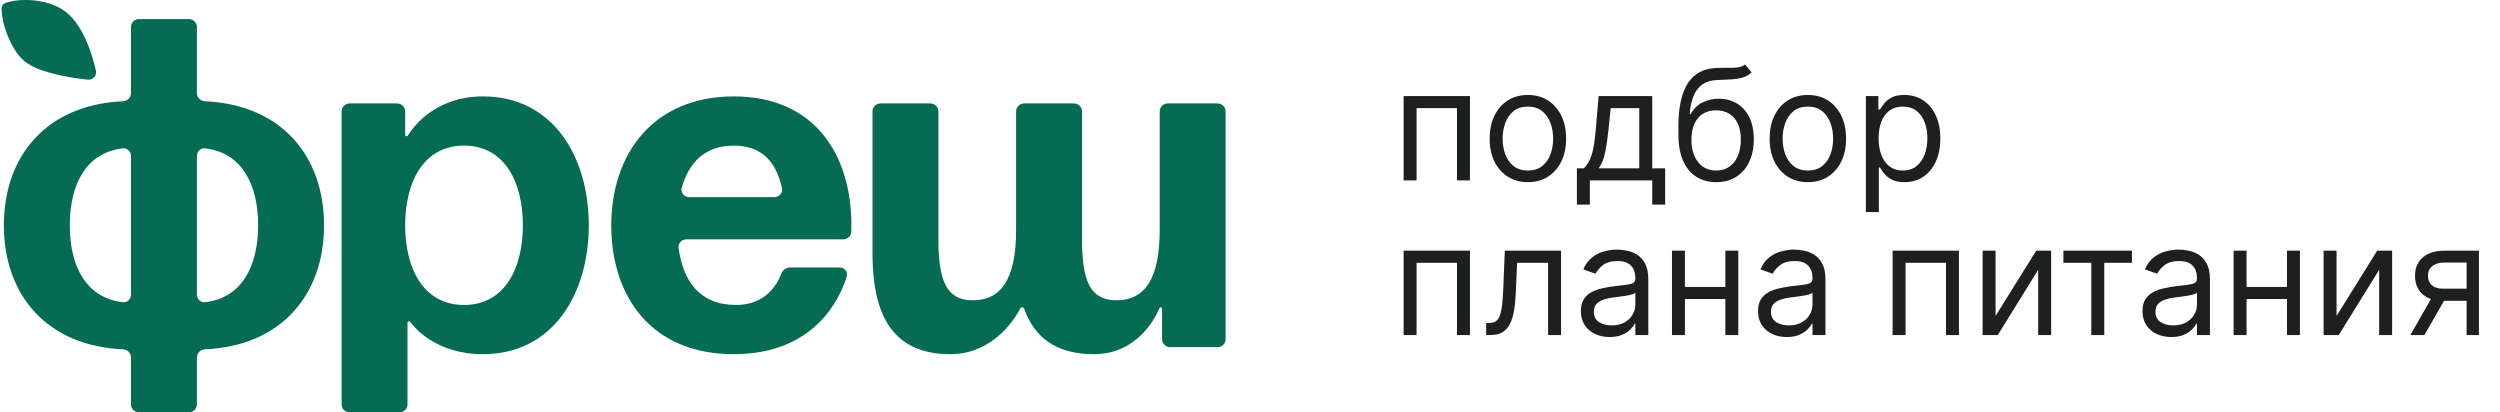<svg id="logo" width="194" height="32" viewBox="0 0 194 32" fill="none" xmlns="http://www.w3.org/2000/svg">
<path d="M1.913 4.76C0.793 3.845 0.102 1.711 0.128 0.631C0.132 0.457 0.236 0.304 0.399 0.24C1.396 -0.147 3.765 -0.172 5.163 0.969C6.435 2.008 7.12 4.06 7.443 5.477C7.532 5.869 7.213 6.223 6.814 6.182C5.252 6.02 2.945 5.602 1.913 4.76Z" fill="#056B53"/>
<path d="M15.28 27.743C15.28 27.399 15.561 27.122 15.906 27.107C21.769 26.848 25.145 22.929 25.145 17.483C25.145 12.036 21.769 8.117 15.906 7.858C15.561 7.843 15.28 7.565 15.28 7.222V2.102C15.28 1.758 15 1.479 14.655 1.479H10.79C10.445 1.479 10.165 1.758 10.165 2.102V7.222C10.165 7.565 9.884 7.843 9.539 7.858C3.676 8.117 0.3 12.036 0.3 17.483C0.3 22.929 3.676 26.848 9.539 27.107C9.884 27.122 10.165 27.399 10.165 27.743V31.377C10.165 31.721 10.445 32 10.79 32H14.655C15 32 15.28 31.721 15.28 31.377V27.743ZM10.165 22.861C10.165 23.205 9.883 23.488 9.54 23.45C6.721 23.141 5.415 20.708 5.415 17.483C5.415 14.257 6.721 11.823 9.54 11.514C9.883 11.477 10.165 11.76 10.165 12.104V22.861ZM20.03 17.483C20.03 20.708 18.724 23.141 15.905 23.45C15.561 23.488 15.28 23.205 15.28 22.861V12.104C15.28 11.76 15.561 11.477 15.905 11.514C18.724 11.823 20.03 14.257 20.03 17.483Z" fill="#056B53"/>
<path d="M26.508 31.377C26.508 31.721 26.788 32 27.133 32H30.998C31.343 32 31.623 31.721 31.623 31.377V25.056C31.623 24.991 31.676 24.938 31.741 24.938C31.782 24.938 31.818 24.957 31.842 24.99C32.101 25.351 33.79 27.484 37.469 27.484C42.95 27.484 45.69 22.756 45.69 17.483C45.69 12.209 42.95 7.481 37.469 7.481C33.608 7.481 31.906 10.092 31.656 10.514C31.635 10.551 31.597 10.572 31.555 10.572C31.492 10.572 31.441 10.521 31.441 10.459V8.649C31.441 8.305 31.16 8.026 30.815 8.026H27.133C26.788 8.026 26.508 8.305 26.508 8.649V31.377ZM31.441 17.483C31.441 14.064 32.902 11.3 36.008 11.3C39.113 11.3 40.575 14.064 40.575 17.483C40.575 20.901 39.113 23.666 36.008 23.666C32.902 23.666 31.441 20.901 31.441 17.483Z" fill="#056B53"/>
<path d="M47.434 17.483C47.434 23.011 50.54 27.484 56.934 27.484C63.211 27.484 65.172 23.189 65.707 21.462C65.82 21.095 65.536 20.756 65.151 20.756H61.289C60.989 20.756 60.728 20.969 60.622 21.249C60.308 22.079 59.41 23.666 57.117 23.666C54.287 23.666 53.011 21.811 52.657 19.241C52.607 18.883 52.896 18.574 53.26 18.574H65.44C65.772 18.574 66.046 18.315 66.058 17.985C66.064 17.816 66.068 17.636 66.068 17.483C66.068 11.954 63.182 7.481 56.934 7.481C50.686 7.481 47.434 11.954 47.434 17.483ZM56.934 11.3C59.192 11.3 60.248 12.642 60.681 14.595C60.762 14.964 60.467 15.3 60.087 15.3H53.486C53.094 15.3 52.797 14.944 52.903 14.569C53.454 12.63 54.685 11.3 56.934 11.3Z" fill="#056B53"/>
<path d="M83.965 8.649C83.965 8.305 83.684 8.026 83.339 8.026H79.475C79.129 8.026 78.849 8.305 78.849 8.649V17.846C78.849 21.665 77.68 23.302 75.488 23.302C73.478 23.302 72.821 21.847 72.821 18.574V8.649C72.821 8.305 72.541 8.026 72.195 8.026H68.331C67.985 8.026 67.705 8.305 67.705 8.649V19.665C67.705 24.029 68.984 27.484 73.734 27.484C77.205 27.484 78.881 24.508 79.169 23.94C79.198 23.884 79.255 23.847 79.319 23.847C79.388 23.847 79.449 23.891 79.472 23.956C80.254 26.112 81.859 27.484 84.878 27.484C88.402 27.484 89.768 24.415 89.967 23.916C89.984 23.874 90.023 23.847 90.069 23.847C90.128 23.847 90.176 23.895 90.176 23.954V26.316C90.176 26.66 90.456 26.939 90.801 26.939H94.483C94.828 26.939 95.108 26.66 95.108 26.316V8.649C95.108 8.305 94.828 8.026 94.483 8.026H90.618C90.273 8.026 89.993 8.305 89.993 8.649V17.846C89.993 21.665 88.824 23.302 86.632 23.302C84.622 23.302 83.965 21.847 83.965 18.574V8.649Z" fill="#056B53"/>
<path d="M108.92 14V7.455H114.068V14H113.062V8.392H109.926V14H108.92ZM118.564 14.136C117.973 14.136 117.455 13.996 117.009 13.714C116.565 13.433 116.219 13.04 115.969 12.534C115.722 12.028 115.598 11.438 115.598 10.761C115.598 10.079 115.722 9.484 115.969 8.976C116.219 8.467 116.565 8.072 117.009 7.791C117.455 7.51 117.973 7.369 118.564 7.369C119.155 7.369 119.672 7.51 120.115 7.791C120.561 8.072 120.908 8.467 121.155 8.976C121.405 9.484 121.53 10.079 121.53 10.761C121.53 11.438 121.405 12.028 121.155 12.534C120.908 13.04 120.561 13.433 120.115 13.714C119.672 13.996 119.155 14.136 118.564 14.136ZM118.564 13.233C119.013 13.233 119.382 13.118 119.672 12.888C119.962 12.658 120.176 12.355 120.315 11.98C120.455 11.605 120.524 11.199 120.524 10.761C120.524 10.324 120.455 9.916 120.315 9.538C120.176 9.161 119.962 8.855 119.672 8.622C119.382 8.389 119.013 8.273 118.564 8.273C118.115 8.273 117.746 8.389 117.456 8.622C117.166 8.855 116.952 9.161 116.812 9.538C116.673 9.916 116.604 10.324 116.604 10.761C116.604 11.199 116.673 11.605 116.812 11.98C116.952 12.355 117.166 12.658 117.456 12.888C117.746 13.118 118.115 13.233 118.564 13.233ZM122.366 15.875V13.062H122.912C123.045 12.923 123.16 12.773 123.257 12.611C123.353 12.449 123.437 12.257 123.508 12.036C123.582 11.811 123.645 11.538 123.696 11.217C123.747 10.893 123.792 10.503 123.832 10.046L124.054 7.455H128.213V13.062H129.218V15.875H128.213V14H123.372V15.875H122.366ZM124.054 13.062H127.207V8.392H124.991L124.821 10.046C124.75 10.73 124.662 11.328 124.556 11.839C124.451 12.351 124.284 12.758 124.054 13.062ZM135.411 5L135.923 5.614C135.724 5.807 135.494 5.942 135.232 6.018C134.971 6.095 134.675 6.142 134.346 6.159C134.016 6.176 133.65 6.193 133.246 6.21C132.792 6.227 132.415 6.338 132.117 6.543C131.819 6.747 131.589 7.043 131.427 7.429C131.265 7.815 131.161 8.29 131.116 8.852H131.201C131.423 8.443 131.729 8.142 132.121 7.949C132.513 7.756 132.934 7.659 133.383 7.659C133.894 7.659 134.354 7.778 134.763 8.017C135.173 8.256 135.496 8.609 135.735 9.078C135.974 9.547 136.093 10.125 136.093 10.812C136.093 11.497 135.971 12.088 135.727 12.585C135.485 13.082 135.146 13.466 134.708 13.736C134.273 14.003 133.763 14.136 133.178 14.136C132.593 14.136 132.08 13.999 131.64 13.723C131.2 13.445 130.857 13.033 130.613 12.487C130.369 11.939 130.246 11.261 130.246 10.454V9.756C130.246 8.298 130.494 7.193 130.988 6.44C131.485 5.688 132.232 5.298 133.229 5.273C133.582 5.261 133.896 5.259 134.171 5.264C134.447 5.27 134.687 5.257 134.891 5.226C135.096 5.195 135.269 5.119 135.411 5ZM133.178 13.233C133.573 13.233 133.913 13.133 134.197 12.935C134.484 12.736 134.704 12.456 134.857 12.095C135.011 11.732 135.087 11.304 135.087 10.812C135.087 10.335 135.009 9.929 134.853 9.594C134.7 9.259 134.479 9.003 134.192 8.827C133.906 8.651 133.562 8.562 133.161 8.562C132.869 8.562 132.606 8.612 132.373 8.712C132.14 8.811 131.941 8.957 131.776 9.151C131.612 9.344 131.484 9.58 131.393 9.858C131.305 10.136 131.258 10.454 131.252 10.812C131.252 11.546 131.424 12.132 131.768 12.572C132.112 13.013 132.582 13.233 133.178 13.233ZM140.29 14.136C139.7 14.136 139.181 13.996 138.735 13.714C138.292 13.433 137.945 13.04 137.695 12.534C137.448 12.028 137.325 11.438 137.325 10.761C137.325 10.079 137.448 9.484 137.695 8.976C137.945 8.467 138.292 8.072 138.735 7.791C139.181 7.51 139.7 7.369 140.29 7.369C140.881 7.369 141.398 7.51 141.842 7.791C142.288 8.072 142.634 8.467 142.881 8.976C143.131 9.484 143.256 10.079 143.256 10.761C143.256 11.438 143.131 12.028 142.881 12.534C142.634 13.04 142.288 13.433 141.842 13.714C141.398 13.996 140.881 14.136 140.29 14.136ZM140.29 13.233C140.739 13.233 141.109 13.118 141.398 12.888C141.688 12.658 141.903 12.355 142.042 11.98C142.181 11.605 142.251 11.199 142.251 10.761C142.251 10.324 142.181 9.916 142.042 9.538C141.903 9.161 141.688 8.855 141.398 8.622C141.109 8.389 140.739 8.273 140.29 8.273C139.842 8.273 139.472 8.389 139.183 8.622C138.893 8.855 138.678 9.161 138.539 9.538C138.4 9.916 138.33 10.324 138.33 10.761C138.33 11.199 138.4 11.605 138.539 11.98C138.678 12.355 138.893 12.658 139.183 12.888C139.472 13.118 139.842 13.233 140.29 13.233ZM144.792 16.454V7.455H145.763V8.494H145.882C145.956 8.381 146.059 8.236 146.189 8.06C146.323 7.881 146.513 7.722 146.76 7.582C147.01 7.44 147.348 7.369 147.775 7.369C148.326 7.369 148.811 7.507 149.232 7.783C149.652 8.058 149.98 8.449 150.216 8.955C150.452 9.46 150.57 10.057 150.57 10.744C150.57 11.438 150.452 12.038 150.216 12.547C149.98 13.053 149.654 13.445 149.236 13.723C148.819 13.999 148.337 14.136 147.792 14.136C147.371 14.136 147.034 14.067 146.782 13.928C146.529 13.786 146.334 13.625 146.198 13.446C146.061 13.264 145.956 13.114 145.882 12.994H145.797V16.454H144.792ZM145.78 10.727C145.78 11.222 145.853 11.658 145.998 12.036C146.142 12.411 146.354 12.704 146.632 12.918C146.911 13.128 147.252 13.233 147.655 13.233C148.076 13.233 148.426 13.122 148.708 12.901C148.992 12.676 149.205 12.375 149.347 11.997C149.492 11.617 149.564 11.193 149.564 10.727C149.564 10.267 149.493 9.852 149.351 9.483C149.212 9.111 149 8.817 148.716 8.601C148.435 8.382 148.081 8.273 147.655 8.273C147.246 8.273 146.902 8.376 146.624 8.584C146.346 8.788 146.135 9.075 145.993 9.445C145.851 9.811 145.78 10.239 145.78 10.727ZM108.92 26V19.454H114.068V26H113.062V20.392H109.926V26H108.92ZM115.325 26V25.062H115.564C115.76 25.062 115.923 25.024 116.054 24.947C116.185 24.868 116.29 24.73 116.369 24.534C116.452 24.335 116.514 24.06 116.557 23.707C116.602 23.352 116.635 22.901 116.655 22.352L116.774 19.454H121.138V26H120.132V20.392H117.729L117.626 22.727C117.604 23.264 117.555 23.737 117.482 24.146C117.411 24.553 117.301 24.893 117.153 25.169C117.009 25.445 116.815 25.652 116.574 25.791C116.332 25.93 116.03 26 115.666 26H115.325ZM124.909 26.153C124.494 26.153 124.118 26.075 123.78 25.919C123.442 25.76 123.173 25.531 122.974 25.233C122.776 24.932 122.676 24.568 122.676 24.142C122.676 23.767 122.75 23.463 122.898 23.23C123.045 22.994 123.243 22.81 123.49 22.676C123.737 22.543 124.01 22.443 124.308 22.378C124.609 22.31 124.912 22.256 125.216 22.216C125.614 22.165 125.936 22.126 126.183 22.101C126.433 22.072 126.615 22.026 126.729 21.96C126.845 21.895 126.903 21.781 126.903 21.619V21.585C126.903 21.165 126.788 20.838 126.558 20.605C126.331 20.372 125.986 20.256 125.523 20.256C125.043 20.256 124.666 20.361 124.393 20.571C124.121 20.781 123.929 21.006 123.818 21.244L122.864 20.903C123.034 20.506 123.261 20.196 123.545 19.974C123.832 19.75 124.145 19.594 124.483 19.506C124.824 19.415 125.159 19.369 125.489 19.369C125.699 19.369 125.94 19.395 126.213 19.446C126.489 19.494 126.754 19.595 127.01 19.749C127.268 19.902 127.483 20.134 127.653 20.443C127.824 20.753 127.909 21.168 127.909 21.688V26H126.903V25.114H126.852C126.784 25.256 126.67 25.408 126.511 25.57C126.352 25.732 126.141 25.869 125.876 25.983C125.612 26.097 125.29 26.153 124.909 26.153ZM125.062 25.25C125.46 25.25 125.795 25.172 126.068 25.016C126.344 24.859 126.551 24.658 126.69 24.41C126.832 24.163 126.903 23.903 126.903 23.631V22.71C126.861 22.761 126.767 22.808 126.622 22.851C126.48 22.891 126.315 22.926 126.128 22.957C125.943 22.986 125.763 23.011 125.587 23.034C125.413 23.054 125.273 23.071 125.165 23.085C124.903 23.119 124.659 23.175 124.432 23.251C124.207 23.325 124.026 23.438 123.886 23.588C123.75 23.736 123.682 23.938 123.682 24.193C123.682 24.543 123.811 24.807 124.07 24.986C124.331 25.162 124.662 25.25 125.062 25.25ZM134.125 22.267V23.204H130.512V22.267H134.125ZM130.75 19.454V26H129.745V19.454H130.75ZM134.892 19.454V26H133.887V19.454H134.892ZM138.655 26.153C138.24 26.153 137.864 26.075 137.526 25.919C137.188 25.76 136.919 25.531 136.721 25.233C136.522 24.932 136.422 24.568 136.422 24.142C136.422 23.767 136.496 23.463 136.644 23.23C136.792 22.994 136.989 22.81 137.236 22.676C137.483 22.543 137.756 22.443 138.054 22.378C138.355 22.31 138.658 22.256 138.962 22.216C139.36 22.165 139.682 22.126 139.929 22.101C140.179 22.072 140.361 22.026 140.475 21.96C140.591 21.895 140.65 21.781 140.65 21.619V21.585C140.65 21.165 140.534 20.838 140.304 20.605C140.077 20.372 139.732 20.256 139.269 20.256C138.789 20.256 138.412 20.361 138.14 20.571C137.867 20.781 137.675 21.006 137.564 21.244L136.61 20.903C136.78 20.506 137.007 20.196 137.292 19.974C137.578 19.75 137.891 19.594 138.229 19.506C138.57 19.415 138.905 19.369 139.235 19.369C139.445 19.369 139.686 19.395 139.959 19.446C140.235 19.494 140.5 19.595 140.756 19.749C141.015 19.902 141.229 20.134 141.4 20.443C141.57 20.753 141.655 21.168 141.655 21.688V26H140.65V25.114H140.598C140.53 25.256 140.417 25.408 140.257 25.57C140.098 25.732 139.887 25.869 139.623 25.983C139.358 26.097 139.036 26.153 138.655 26.153ZM138.809 25.25C139.206 25.25 139.542 25.172 139.814 25.016C140.09 24.859 140.297 24.658 140.436 24.41C140.578 24.163 140.65 23.903 140.65 23.631V22.71C140.607 22.761 140.513 22.808 140.368 22.851C140.226 22.891 140.061 22.926 139.874 22.957C139.689 22.986 139.509 23.011 139.333 23.034C139.159 23.054 139.019 23.071 138.911 23.085C138.65 23.119 138.405 23.175 138.178 23.251C137.953 23.325 137.772 23.438 137.632 23.588C137.496 23.736 137.428 23.938 137.428 24.193C137.428 24.543 137.557 24.807 137.816 24.986C138.077 25.162 138.408 25.25 138.809 25.25ZM146.866 26V19.454H152.013V26H151.008V20.392H147.871V26H146.866ZM154.856 24.517L158.009 19.454H159.168V26H158.163V20.938L155.026 26H153.85V19.454H154.856V24.517ZM160.12 20.392V19.454H165.438V20.392H163.29V26H162.284V20.392H160.12ZM168.491 26.153C168.076 26.153 167.7 26.075 167.362 25.919C167.024 25.76 166.755 25.531 166.556 25.233C166.358 24.932 166.258 24.568 166.258 24.142C166.258 23.767 166.332 23.463 166.48 23.23C166.627 22.994 166.825 22.81 167.072 22.676C167.319 22.543 167.592 22.443 167.89 22.378C168.191 22.31 168.494 22.256 168.798 22.216C169.196 22.165 169.518 22.126 169.765 22.101C170.015 22.072 170.197 22.026 170.311 21.96C170.427 21.895 170.485 21.781 170.485 21.619V21.585C170.485 21.165 170.37 20.838 170.14 20.605C169.913 20.372 169.568 20.256 169.105 20.256C168.625 20.256 168.248 20.361 167.975 20.571C167.703 20.781 167.511 21.006 167.4 21.244L166.446 20.903C166.616 20.506 166.843 20.196 167.127 19.974C167.414 19.75 167.727 19.594 168.065 19.506C168.406 19.415 168.741 19.369 169.071 19.369C169.281 19.369 169.522 19.395 169.795 19.446C170.071 19.494 170.336 19.595 170.592 19.749C170.85 19.902 171.065 20.134 171.235 20.443C171.406 20.753 171.491 21.168 171.491 21.688V26H170.485V25.114H170.434C170.366 25.256 170.252 25.408 170.093 25.57C169.934 25.732 169.723 25.869 169.458 25.983C169.194 26.097 168.872 26.153 168.491 26.153ZM168.645 25.25C169.042 25.25 169.377 25.172 169.65 25.016C169.926 24.859 170.133 24.658 170.272 24.41C170.414 24.163 170.485 23.903 170.485 23.631V22.71C170.443 22.761 170.349 22.808 170.204 22.851C170.062 22.891 169.897 22.926 169.71 22.957C169.525 22.986 169.345 23.011 169.169 23.034C168.995 23.054 168.855 23.071 168.747 23.085C168.485 23.119 168.241 23.175 168.014 23.251C167.789 23.325 167.608 23.438 167.468 23.588C167.332 23.736 167.264 23.938 167.264 24.193C167.264 24.543 167.393 24.807 167.652 24.986C167.913 25.162 168.244 25.25 168.645 25.25ZM177.707 22.267V23.204H174.094V22.267H177.707ZM174.332 19.454V26H173.327V19.454H174.332ZM178.474 19.454V26H177.469V19.454H178.474ZM181.317 24.517L184.47 19.454H185.629V26H184.624V20.938L181.487 26H180.311V19.454H181.317V24.517ZM191.409 26V20.375H189.67C189.278 20.375 188.97 20.466 188.745 20.648C188.521 20.829 188.409 21.079 188.409 21.398C188.409 21.71 188.51 21.956 188.711 22.135C188.916 22.314 189.196 22.403 189.551 22.403H191.664V23.341H189.551C189.108 23.341 188.725 23.263 188.404 23.107C188.083 22.95 187.836 22.727 187.663 22.438C187.49 22.145 187.403 21.798 187.403 21.398C187.403 20.994 187.494 20.648 187.676 20.358C187.858 20.068 188.118 19.845 188.456 19.689C188.797 19.533 189.201 19.454 189.67 19.454H192.363V26H191.409ZM187.045 26L188.903 22.744H189.994L188.136 26H187.045Z" fill="#1E1F1F"/>
</svg>

